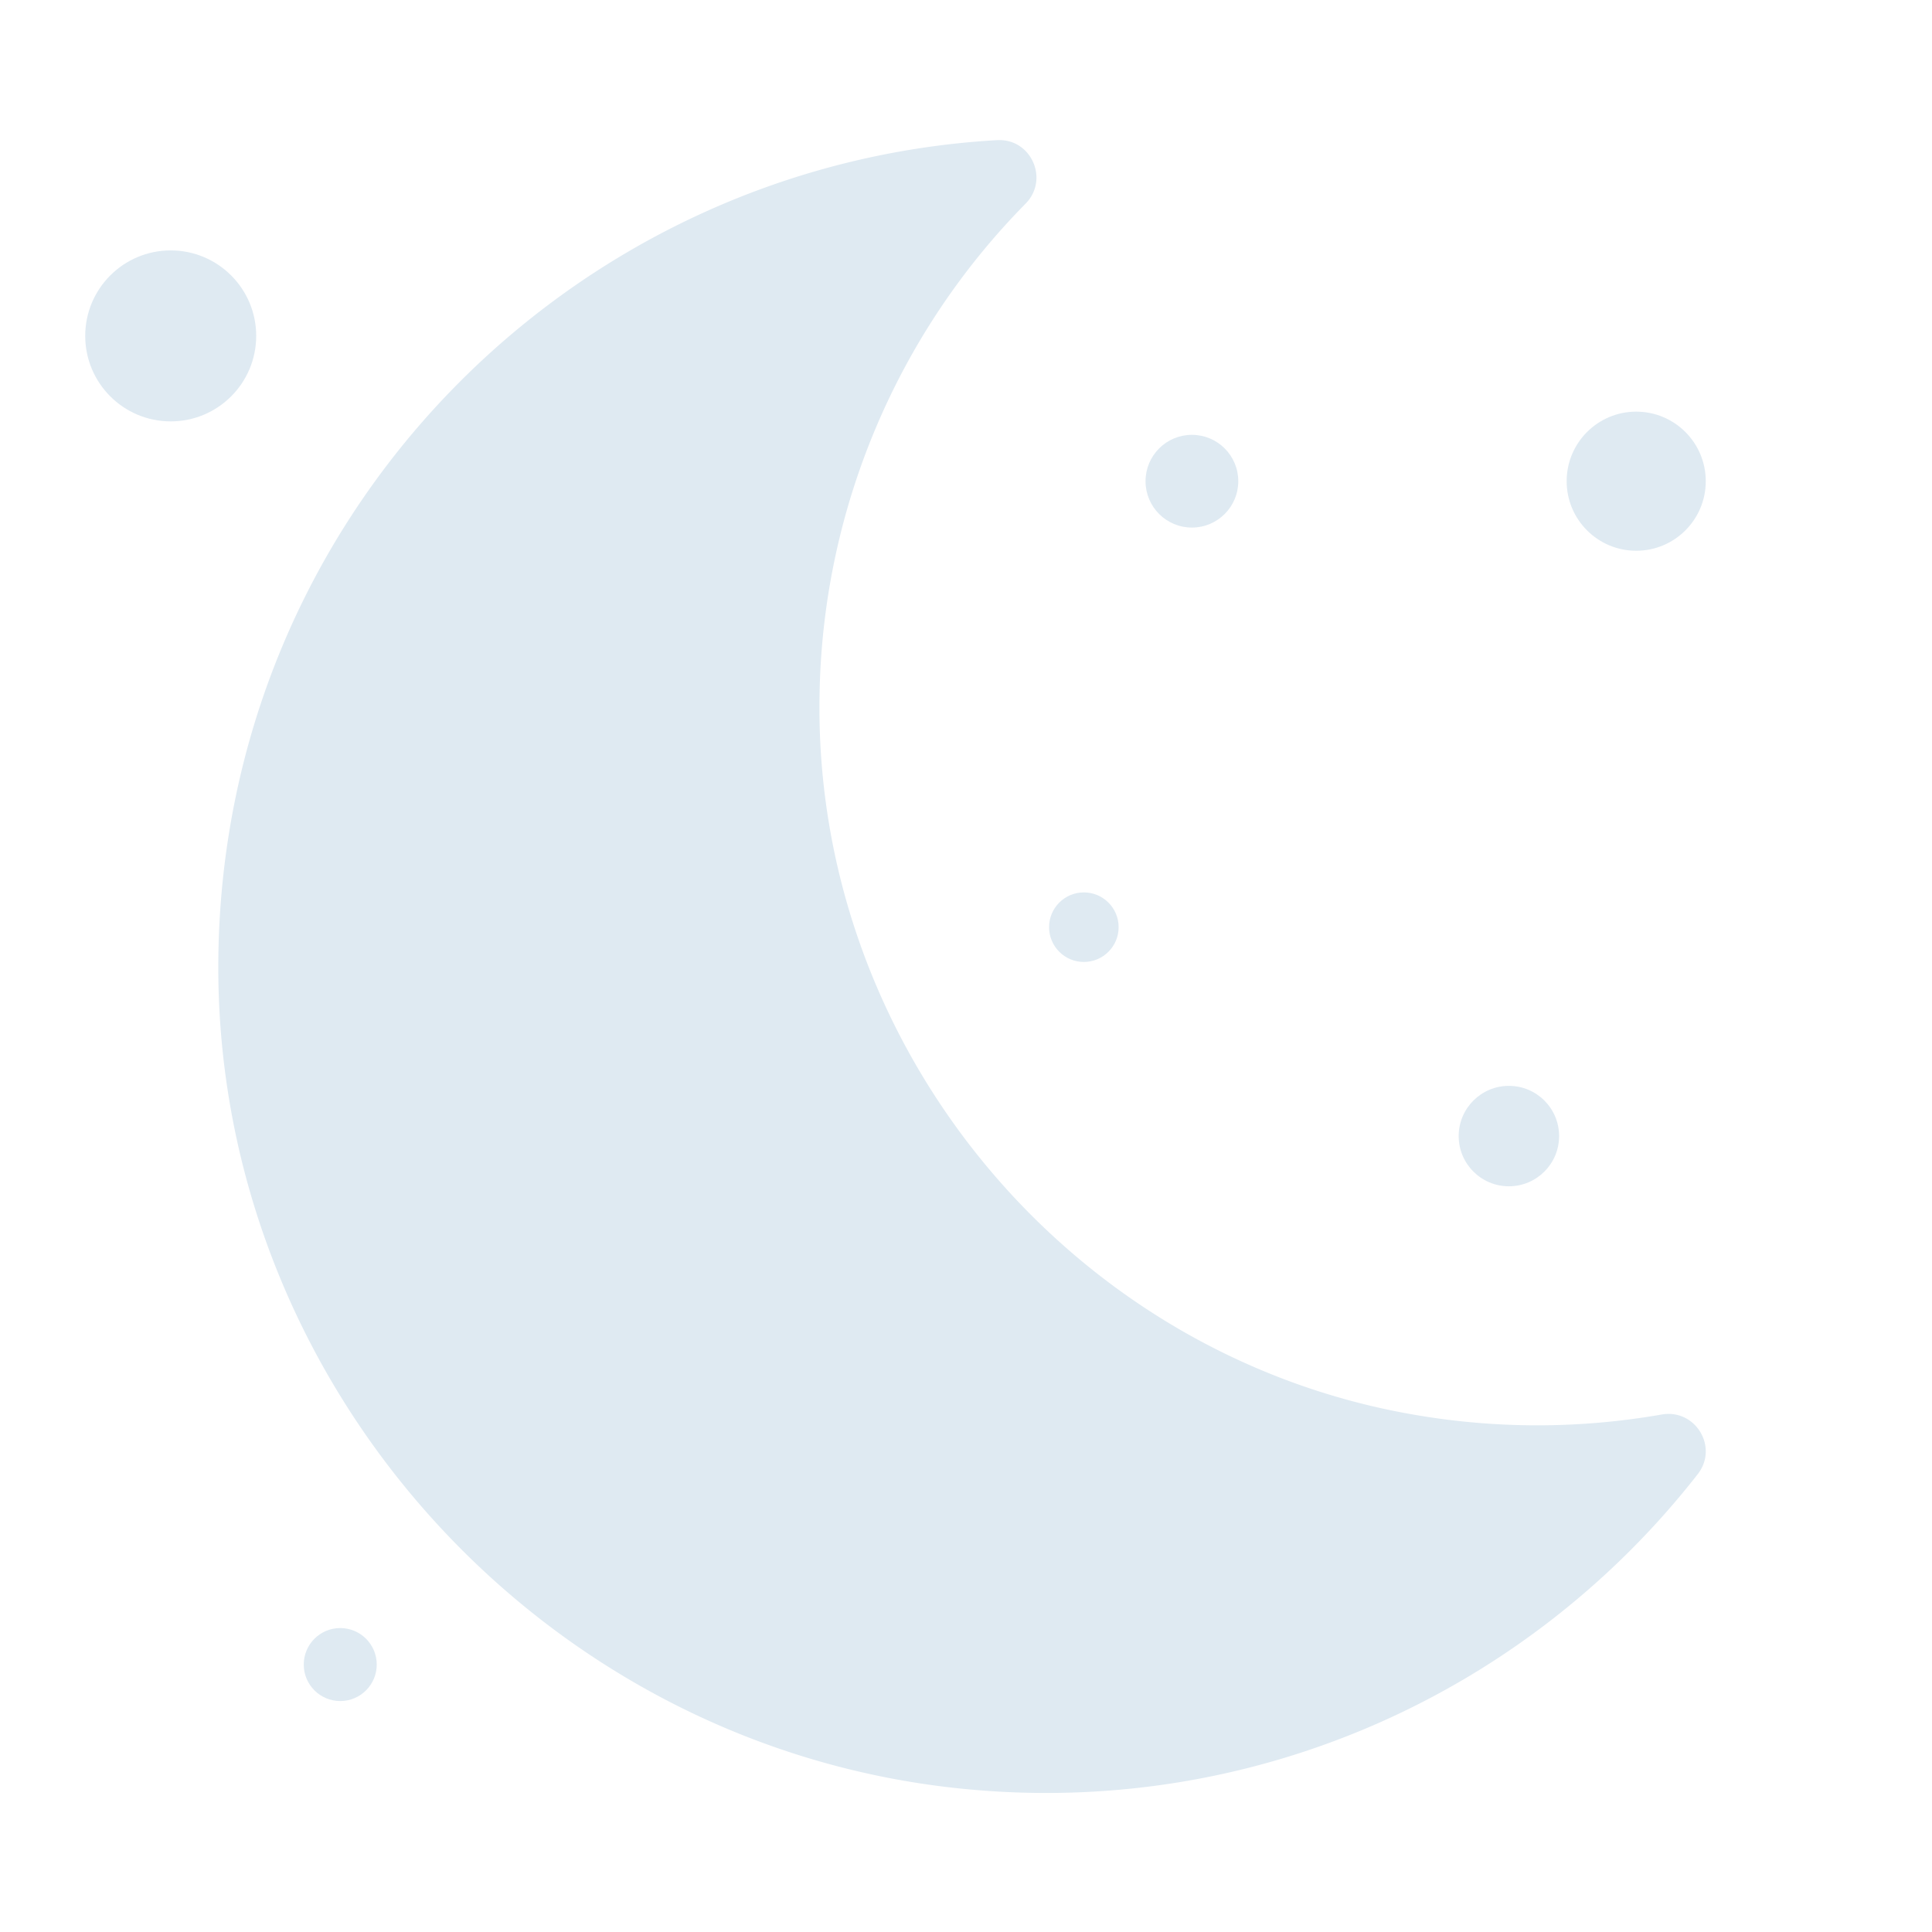 <svg id="Шар_1" data-name="Шар 1" xmlns="http://www.w3.org/2000/svg" viewBox="0 0 1000 1000"><defs><style>.cls-1{fill:#dfeaf2;}</style></defs><title>moon</title><g id="moon"><path class="cls-1" d="M730.49,732c-178.4-31.45-309.84-191.66-306.28-372.77A370.47,370.47,0,0,1,530.84,105.41c12.4-12.6,2.87-33.89-14.79-32.87C295.21,85.22,114.51,267.17,113,497.93,111.58,716.61,280.48,904,498.07,925.85,650.73,941.18,791.57,874.73,878.76,763c10.9-14-1.23-33.91-18.67-30.85A373.11,373.11,0,0,1,730.49,732Z"/><circle class="cls-1" cx="781" cy="588.03" r="25.99"/><circle class="cls-1" cx="616.93" cy="249.07" r="24"/><circle class="cls-1" cx="88.36" cy="173.86" r="44.25"/><circle class="cls-1" cx="561" cy="479.91" r="18"/><circle class="cls-1" cx="846.9" cy="249.07" r="36"/><circle class="cls-1" cx="176.11" cy="861.57" r="18.89"/></g></svg>